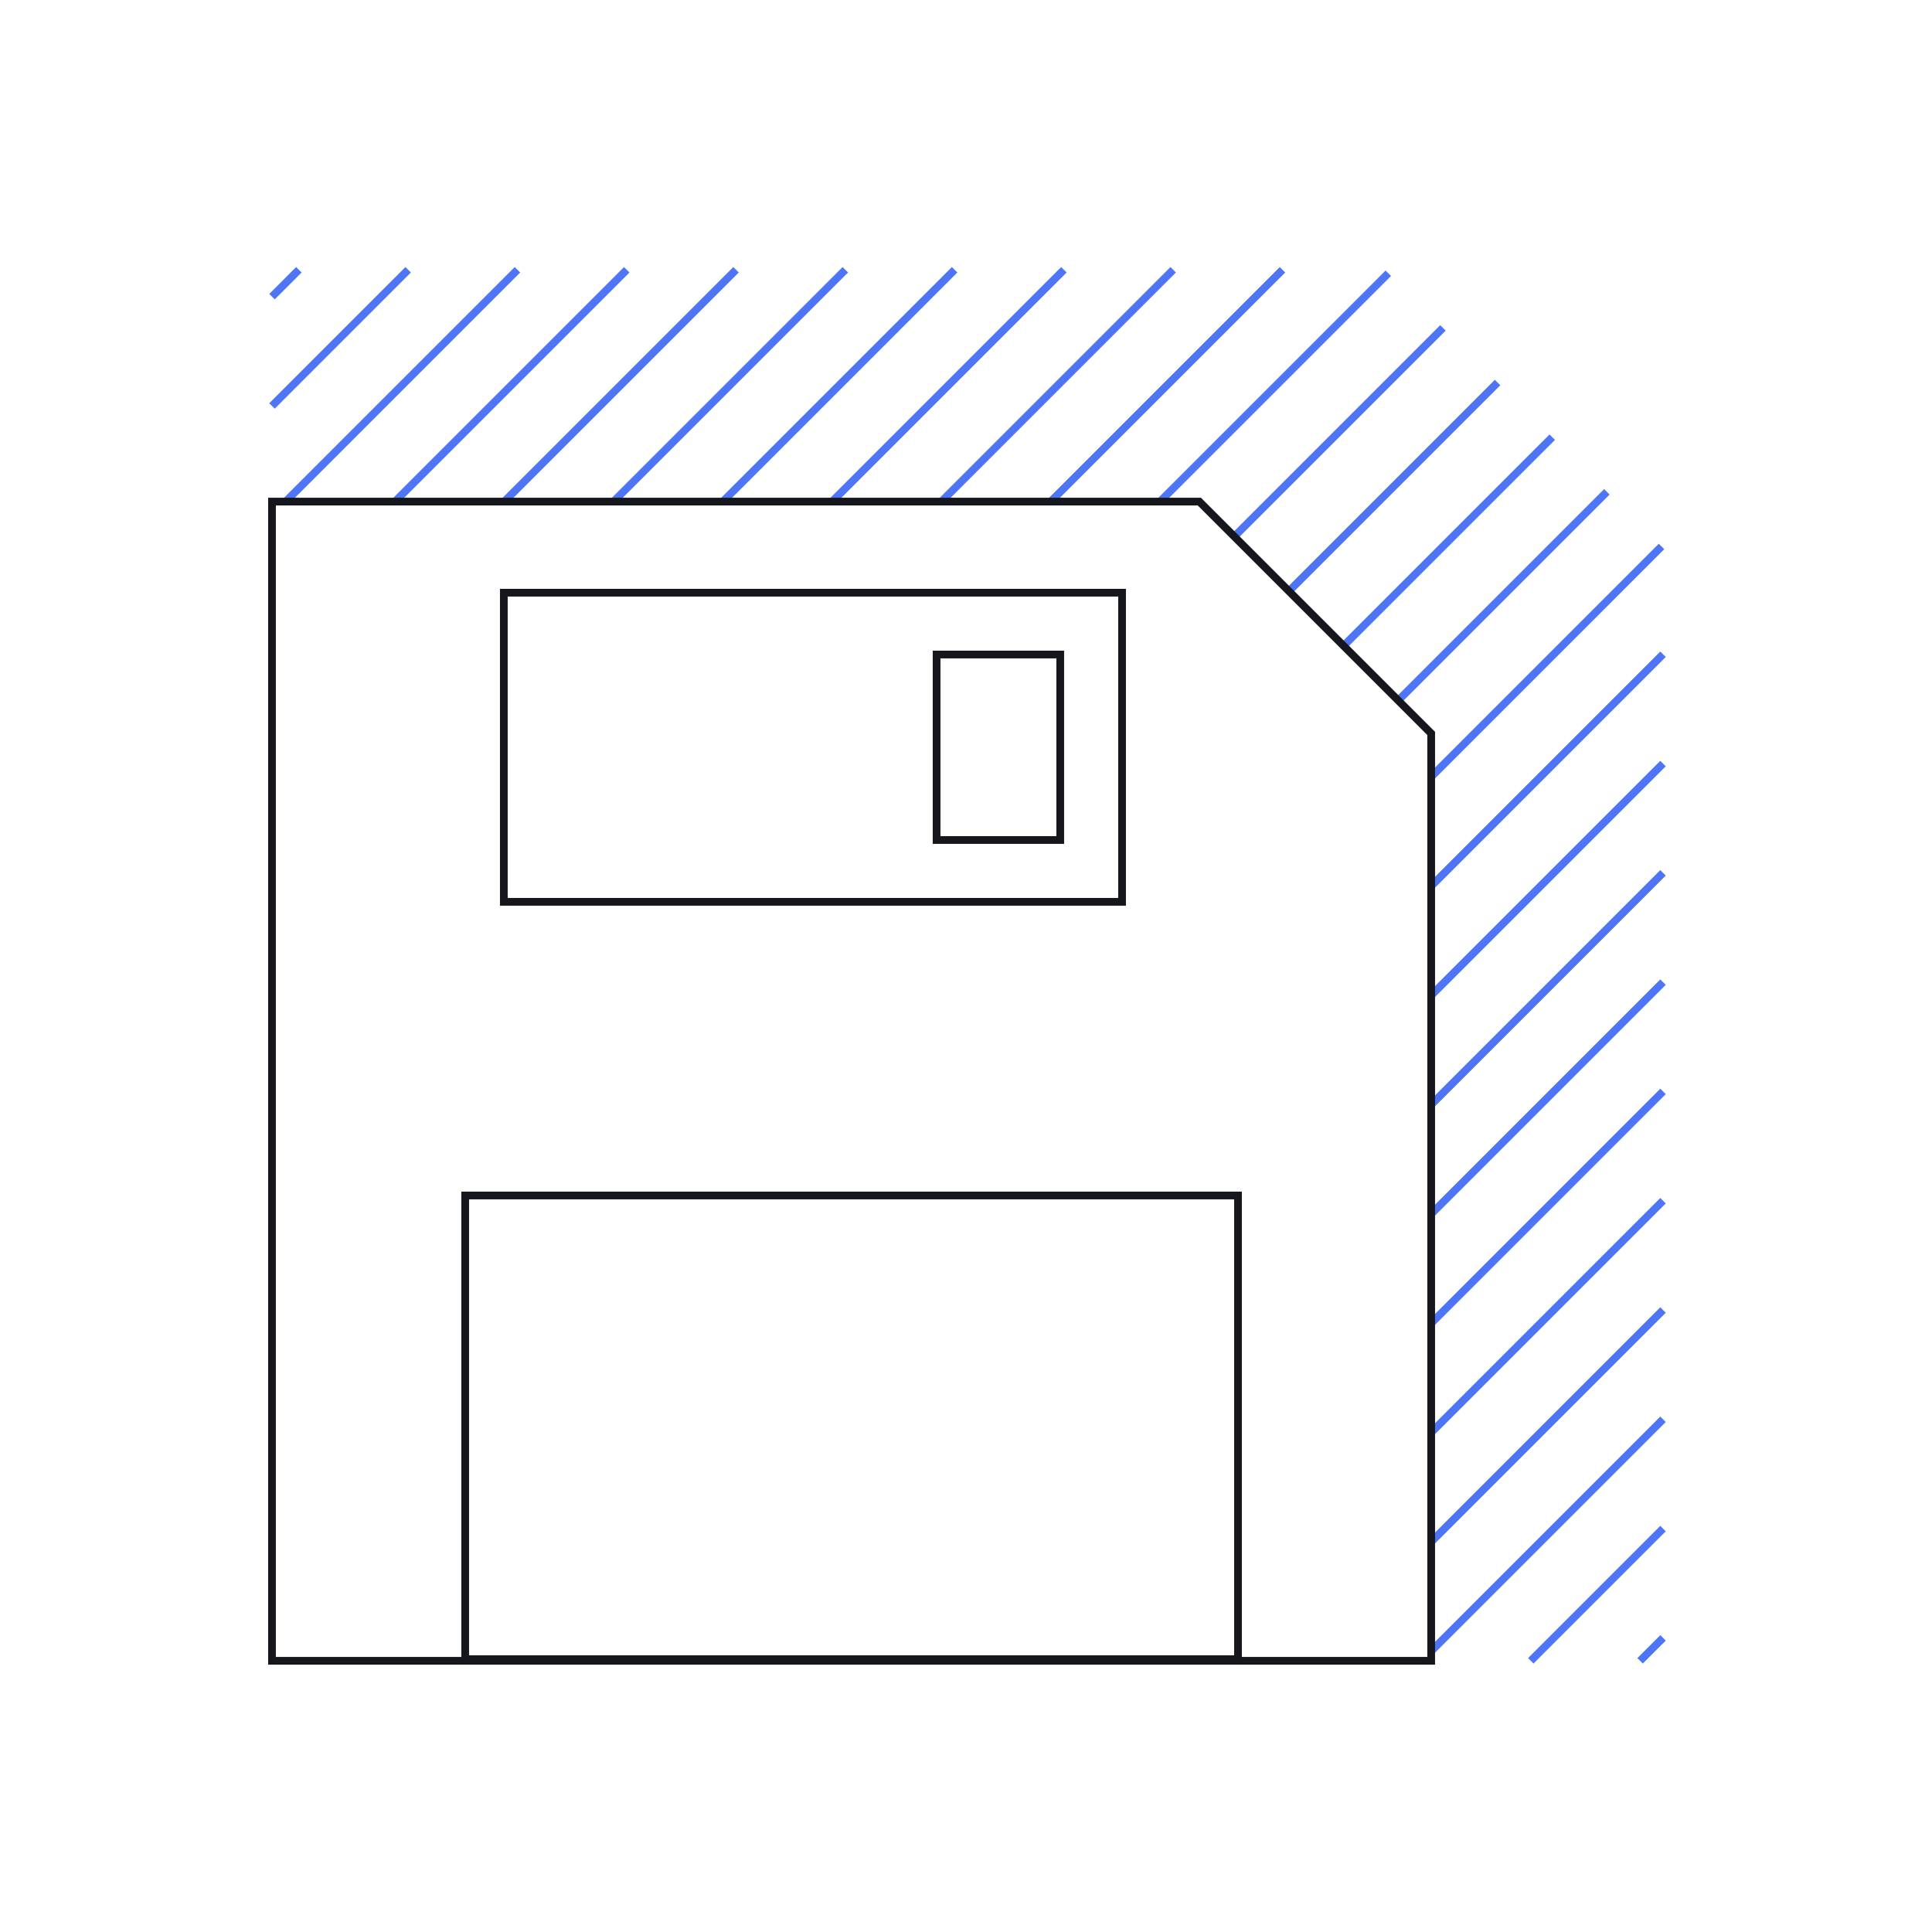 <?xml version="1.0" encoding="UTF-8"?>
<svg width="250px" height="250px" viewBox="0 0 250 250" version="1.1" xmlns="http://www.w3.org/2000/svg" xmlns:xlink="http://www.w3.org/1999/xlink">
    <title>feature-storage</title>
    <g id="feature-storage" stroke="none" stroke-width="1" fill="none" fill-rule="evenodd">
        <path d="M66.958,34.908 L36.958,64.908 L66.958,34.908 L66.958,34.908 Z M52.815,34.908 L35.195,52.529 L52.815,34.908 L52.815,34.908 Z M38.673,34.908 L35.195,38.387 L38.673,34.908 L38.673,34.908 Z M81.1,34.908 L51.1,64.908 L81.1,34.908 L81.1,34.908 Z M95.242,34.908 L65.242,64.908 L95.242,34.908 L95.242,34.908 Z M109.384,34.908 L79.384,64.908 L109.384,34.908 Z M123.526,34.908 L93.526,64.908 L123.526,34.908 L123.526,34.908 Z M137.668,34.908 L107.668,64.908 L137.668,34.908 L137.668,34.908 Z M151.81,34.908 L121.81,64.908 L151.81,34.908 L151.81,34.908 Z M165.953,34.908 L135.953,64.908 L165.953,34.908 Z M179.645,35.358 L150.095,64.908 L179.645,35.358 L179.645,35.358 Z M186.716,42.429 L159.716,69.429 L186.716,42.429 L186.716,42.429 Z M193.787,49.5 L166.787,76.5 L193.787,49.5 Z M200.858,56.571 L173.858,83.571 L200.858,56.571 L200.858,56.571 Z M207.929,63.642 L180.929,90.642 L207.929,63.642 Z M215,70.713 L185.195,100.519 L215,70.713 L215,70.713 Z M215.195,84.661 L185.195,114.661 L215.195,84.661 L215.195,84.661 Z M215.195,98.803 L185.195,128.803 L215.195,98.803 L215.195,98.803 Z M215.195,112.945 L185.195,142.945 L215.195,112.945 L215.195,112.945 Z M215.195,127.087 L185.195,157.087 L215.195,127.087 L215.195,127.087 Z M215.195,141.229 L185.195,171.229 L215.195,141.229 L215.195,141.229 Z M215.195,155.371 L185.195,185.371 L215.195,155.371 L215.195,155.371 Z M215.195,169.514 L185.195,199.514 L215.195,169.514 L215.195,169.514 Z M215.195,183.656 L185.195,213.656 L215.195,183.656 L215.195,183.656 Z M215.195,197.798 L198.085,214.908 L215.195,197.798 Z M215.195,211.94 L212.227,214.908 L215.195,211.94 L215.195,211.94 Z" id="Shape" stroke="#4E75F6"></path>
        <polygon id="Rectangle" stroke="#16171C" points="35.195 64.908 155.195 64.908 185.195 94.908 185.195 214.908 35.195 214.908"></polygon>
        <rect id="Rectangle" stroke="#16171C" x="60.195" y="154.695" width="100" height="60"></rect>
        <rect id="Rectangle" stroke="#16171C" x="65.195" y="76.695" width="80" height="40"></rect>
        <rect id="Rectangle" stroke="#16171C" x="121.195" y="84.695" width="16" height="24"></rect>
    </g>
</svg>